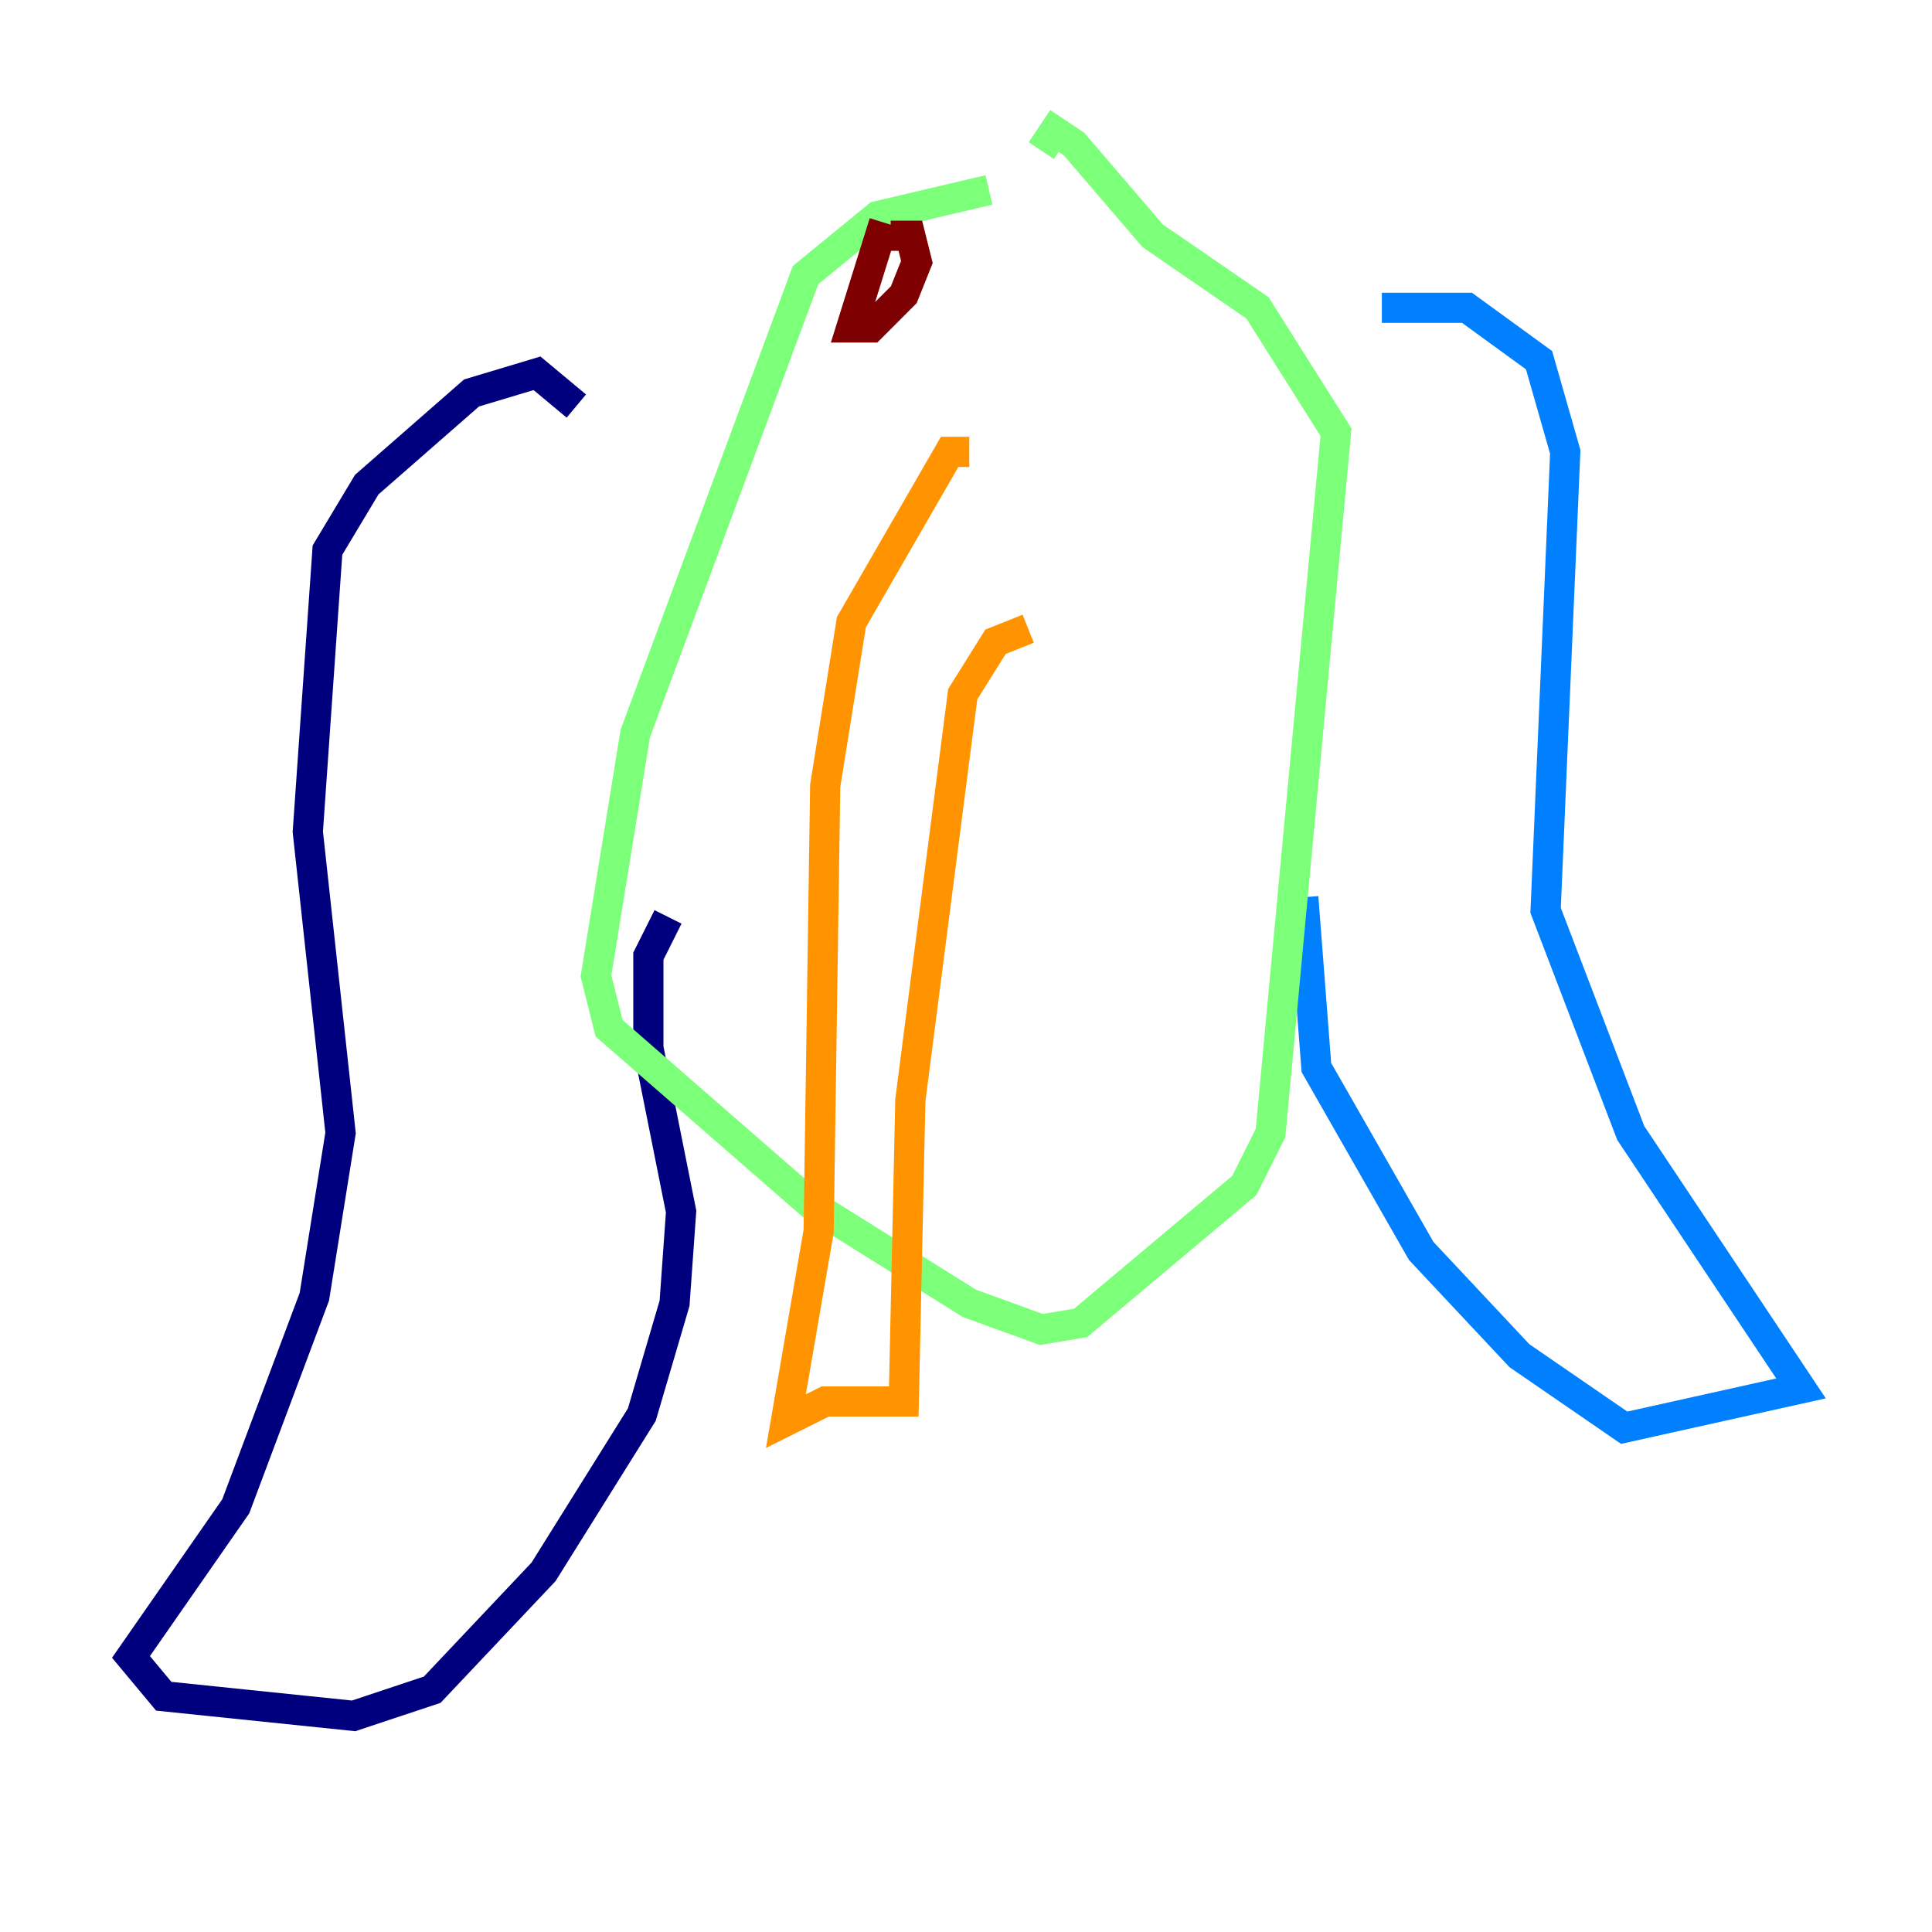 <?xml version="1.0" encoding="utf-8" ?>
<svg baseProfile="tiny" height="128" version="1.2" viewBox="0,0,128,128" width="128" xmlns="http://www.w3.org/2000/svg" xmlns:ev="http://www.w3.org/2001/xml-events" xmlns:xlink="http://www.w3.org/1999/xlink"><defs /><polyline fill="none" points="38.183,26.902 35.58,24.732 31.241,26.034 24.298,32.108 21.695,36.447 20.393,55.105 22.563,75.064 20.827,85.912 15.62,99.797 8.678,109.776 10.848,112.38 23.43,113.681 28.637,111.946 36.014,104.136 42.522,93.722 44.691,86.346 45.125,80.271 42.956,69.424 42.956,63.349 44.258,60.746" stroke="#00007f" stroke-width="2" /><polyline fill="none" points="91.552,20.393 97.193,20.393 101.966,23.864 103.702,29.939 102.4,60.312 108.041,75.064 119.322,91.986 107.607,94.59 100.664,89.817 94.156,82.875 87.214,70.725 86.346,59.444" stroke="#0080ff" stroke-width="2" /><polyline fill="none" points="65.519,12.583 58.142,14.319 53.37,18.224 42.088,48.597 39.485,64.651 40.352,68.122 53.803,79.837 64.217,86.346 68.99,88.081 71.593,87.647 82.441,78.536 84.176,75.064 88.515,28.637 83.308,20.393 76.366,15.62 71.159,9.546 69.858,8.678 68.99,9.98" stroke="#7cff79" stroke-width="2" /><polyline fill="none" points="64.217,29.939 62.915,29.939 56.407,41.22 54.671,52.068 54.237,81.573 52.068,94.156 54.671,92.854 59.878,92.854 60.312,72.895 63.783,45.993 65.953,42.522 68.122,41.654" stroke="#ff9400" stroke-width="2" /><polyline fill="none" points="58.576,14.752 56.407,21.695 57.709,21.695 59.878,19.525 60.746,17.356 60.312,15.62 59.01,15.62" stroke="#7f0000" stroke-width="2" /></svg>